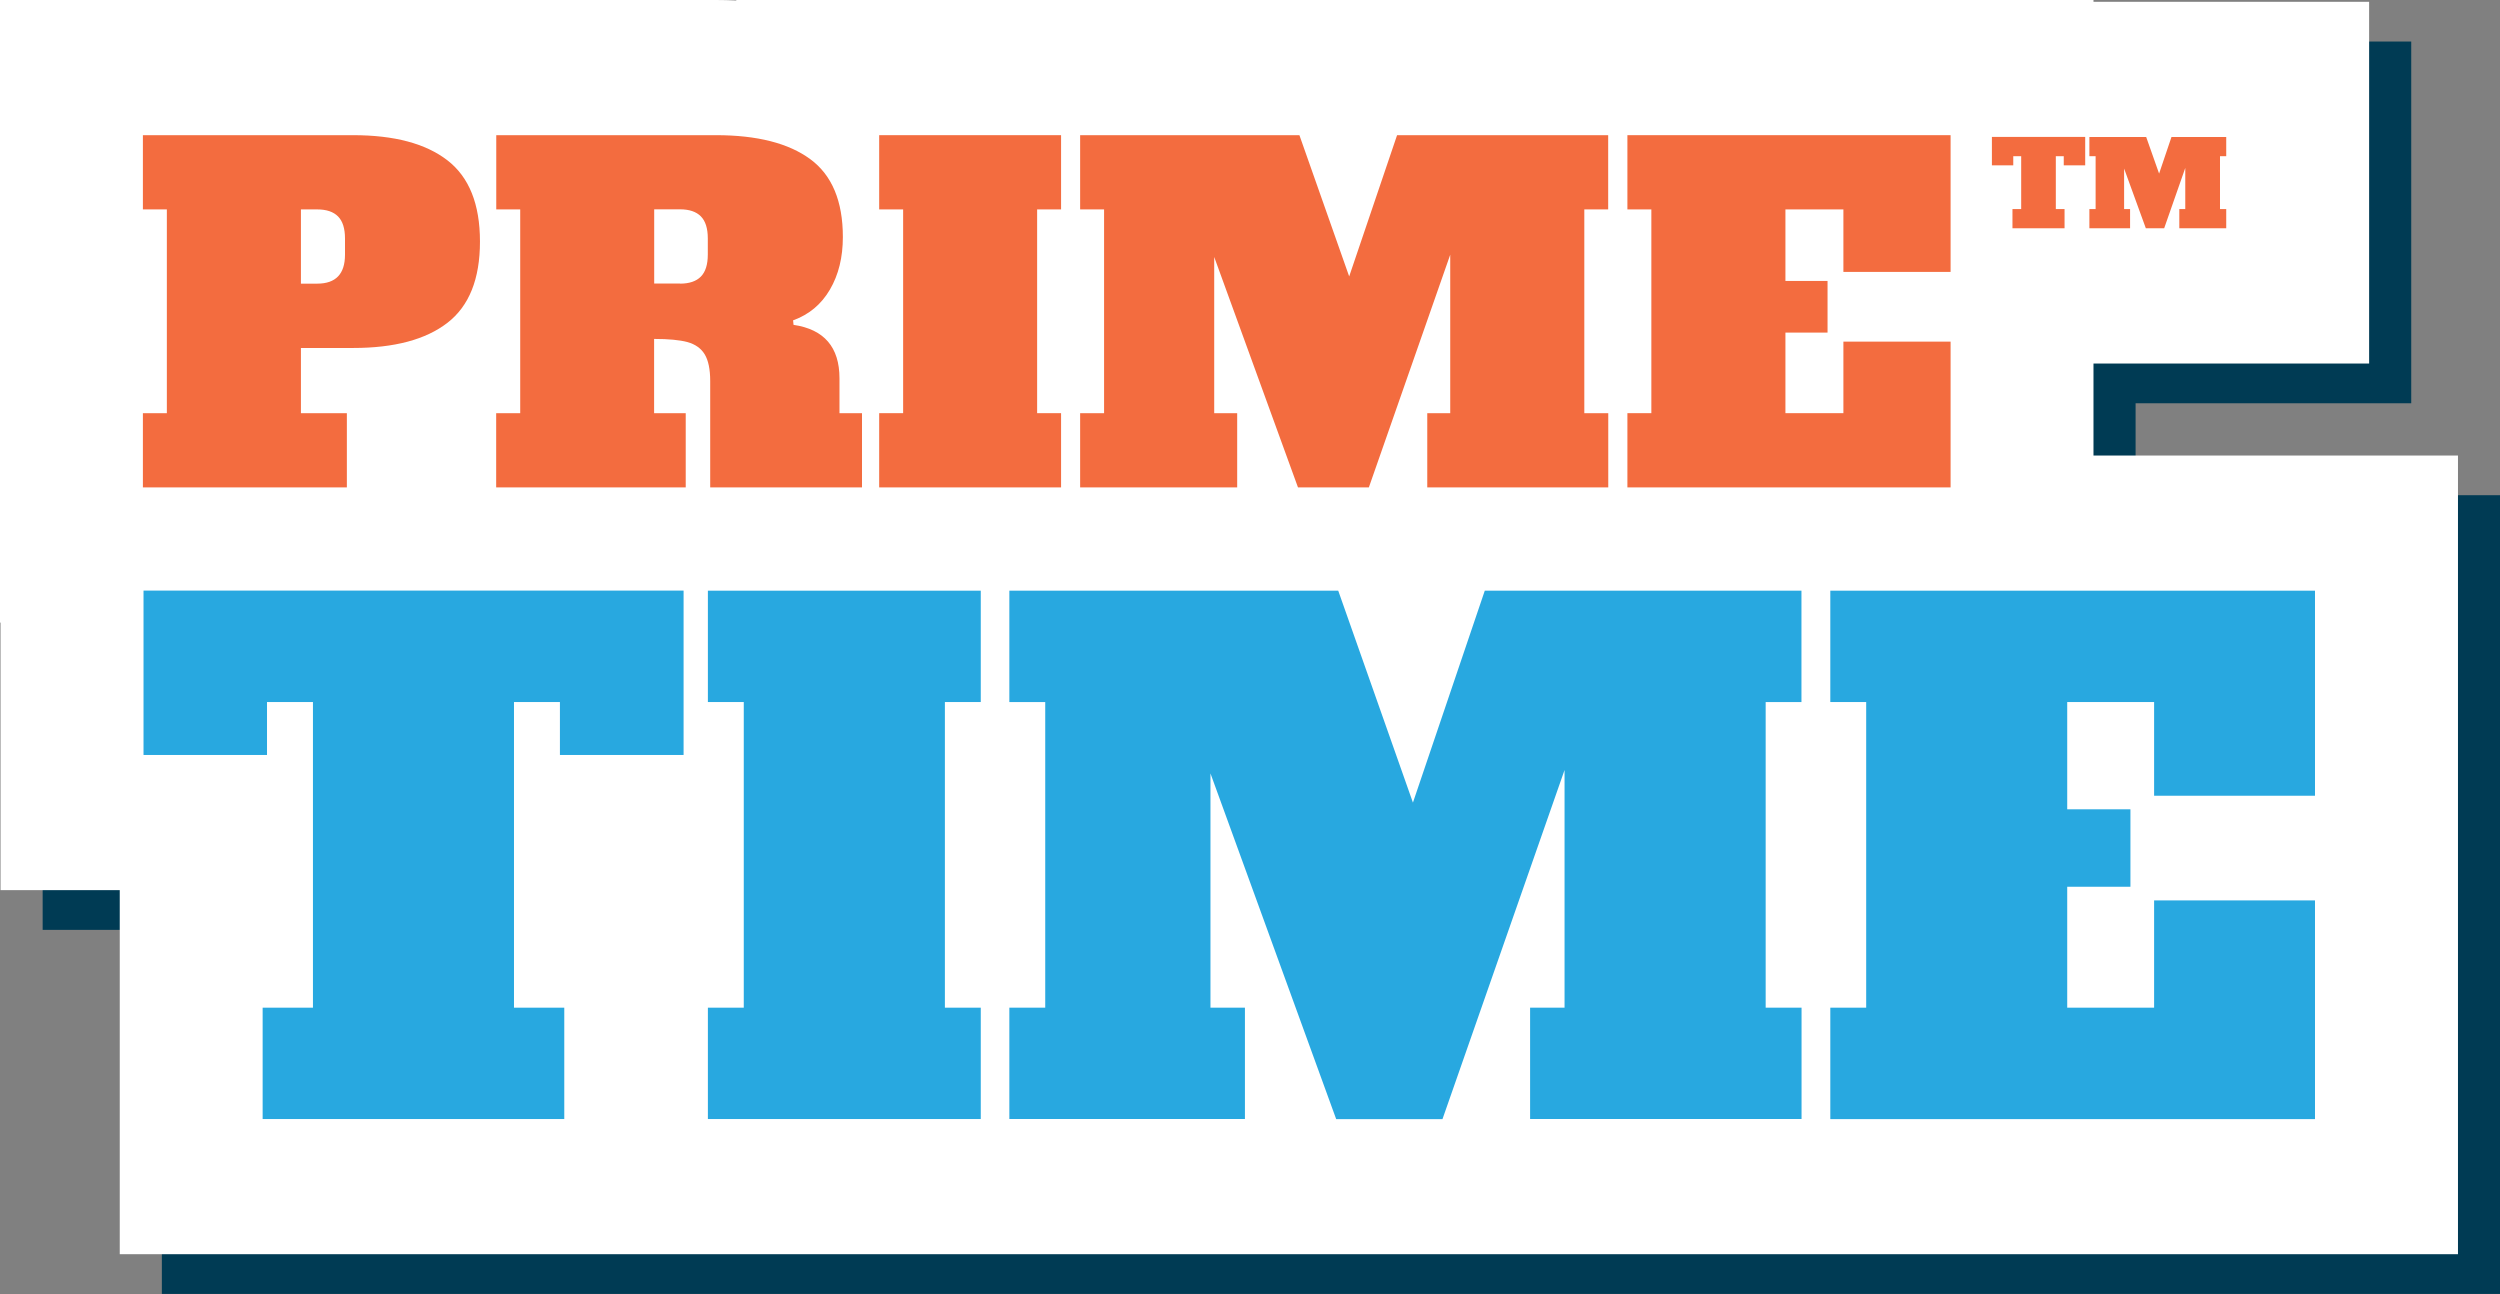 <svg width="284" height="147" viewBox="0 0 284 147" fill="none" xmlns="http://www.w3.org/2000/svg">
<rect x="0" y="0" width="284" height="147" fill="#808080" stroke="none"/>
<g clip-path="url(#clip0_6_162)">
<path d="M242.604 56.258V45.81H273.916V4.72H242.604V4.513H88.416V4.572C87.658 4.533 86.889 4.513 86.11 4.513H44.916H44.896H4.784V75.238H4.845V105.633H18.387V146.99H284.01V56.258H242.614H242.604Z" fill="#003B54"/>
<path d="M237.82 51.745V41.297H269.133V0.207H237.82V0H83.642V0.059C82.884 0.02 82.115 0 81.337 0H40.142H40.122H0V70.725H0.061V101.121H13.603V142.477H279.226V51.745H237.83H237.82Z" fill="white"/>
<path d="M16.233 46.936H18.954V23.789H16.233V15.356H40.112C44.785 15.356 48.355 16.304 50.823 18.21C53.291 20.116 54.524 23.187 54.524 27.443C54.524 31.699 53.291 34.77 50.823 36.676C48.355 38.582 44.785 39.53 40.112 39.53H34.185V46.936H39.404V55.369H16.233V46.936ZM36.036 32.222C38.14 32.222 39.192 31.126 39.192 28.934V27.087C39.192 25.952 38.929 25.122 38.403 24.589C37.877 24.056 37.088 23.789 36.036 23.789H34.185V32.222H36.036Z" fill="#F36C3F"/>
<path d="M56.375 46.936H59.096V23.789H56.375V15.356H81.337C86.009 15.356 89.579 16.264 92.047 18.081C94.515 19.898 95.749 22.851 95.749 26.929C95.749 29.23 95.263 31.215 94.282 32.894C93.301 34.573 91.906 35.738 90.095 36.39L90.146 36.903C93.625 37.417 95.365 39.441 95.365 42.976V46.936H97.923V55.369H80.679V43.282C80.679 41.949 80.467 40.932 80.052 40.251C79.637 39.569 78.98 39.105 78.09 38.858C77.2 38.621 75.946 38.503 74.307 38.503V46.936H77.898V55.369H56.365V46.936H56.375ZM77.25 32.222C78.302 32.222 79.091 31.956 79.617 31.422C80.143 30.889 80.406 30.06 80.406 28.924V27.077C80.406 25.942 80.143 25.112 79.617 24.579C79.091 24.046 78.302 23.779 77.25 23.779H74.317V32.212H77.25V32.222Z" fill="#F36C3F"/>
<path d="M99.875 55.369V46.936H102.596V23.789H99.875V15.356H120.538V23.789H117.818V46.936H120.538V55.369H99.875Z" fill="#F36C3F"/>
<path d="M182.699 23.789H179.978V46.936H182.699V55.369H162.137V46.936H164.746V28.934L155.502 55.369H147.451L137.934 29.191V46.936H140.544V55.369H122.703V46.936H125.423V23.789H122.703V15.356H147.613L153.267 31.403L158.708 15.356H182.689V23.789H182.699Z" fill="#F36C3F"/>
<path d="M184.873 55.369V46.936H187.594V23.789H184.873V15.356H221.587V30.889H209.41V23.789H202.825V31.916H207.609V37.782H202.825V46.936H209.41V38.809H221.587V55.369H184.873Z" fill="#F36C3F"/>
<path d="M77.635 85.765H63.607V79.751H58.388V114.472H64.102V127.122H29.836V114.472H35.551V79.751H30.332V85.765H16.304V67.091H77.655V85.765H77.635Z" fill="#28A8E0"/>
<path d="M80.416 127.122V114.472H84.492V79.751H80.416V67.101H111.415V79.751H107.339V114.472H111.415V127.122H80.416Z" fill="#28A8E0"/>
<path d="M204.656 79.751H200.58V114.472H204.656V127.122H173.819V114.472H177.733V87.473L163.866 127.131H151.79L137.509 87.858V114.472H141.424V127.122H114.662V114.472H118.738V79.751H114.662V67.101H152.023L160.509 91.176L168.671 67.101H204.646V79.751H204.656Z" fill="#28A8E0"/>
<path d="M207.923 127.122V114.472H211.999V79.751H207.923V67.101H262.983V90.396H244.707V79.751H234.836V91.937H242.017V100.735H234.836V114.472H244.707V102.286H262.983V127.131H207.923V127.122Z" fill="#28A8E0"/>
<path d="M236.869 18.782H234.442V17.745H233.541V23.75H234.533V25.932H228.616V23.75H229.607V17.745H228.707V18.782H226.28V15.553H236.879V18.782H236.869Z" fill="#F36C3F"/>
<path d="M252.9 17.745H252.192V23.75H252.9V25.932H247.57V23.75H248.247V19.079L245.85 25.932H243.767L241.299 19.148V23.75H241.977V25.932H237.354V23.75H238.062V17.745H237.354V15.563H243.807L245.274 19.721L246.68 15.563H252.9V17.745Z" fill="#F36C3F"/>
</g>
<defs>
<clipPath id="clip0_6_162">
<rect width="284" height="147" fill="white"/>
</clipPath>
</defs>
</svg>
